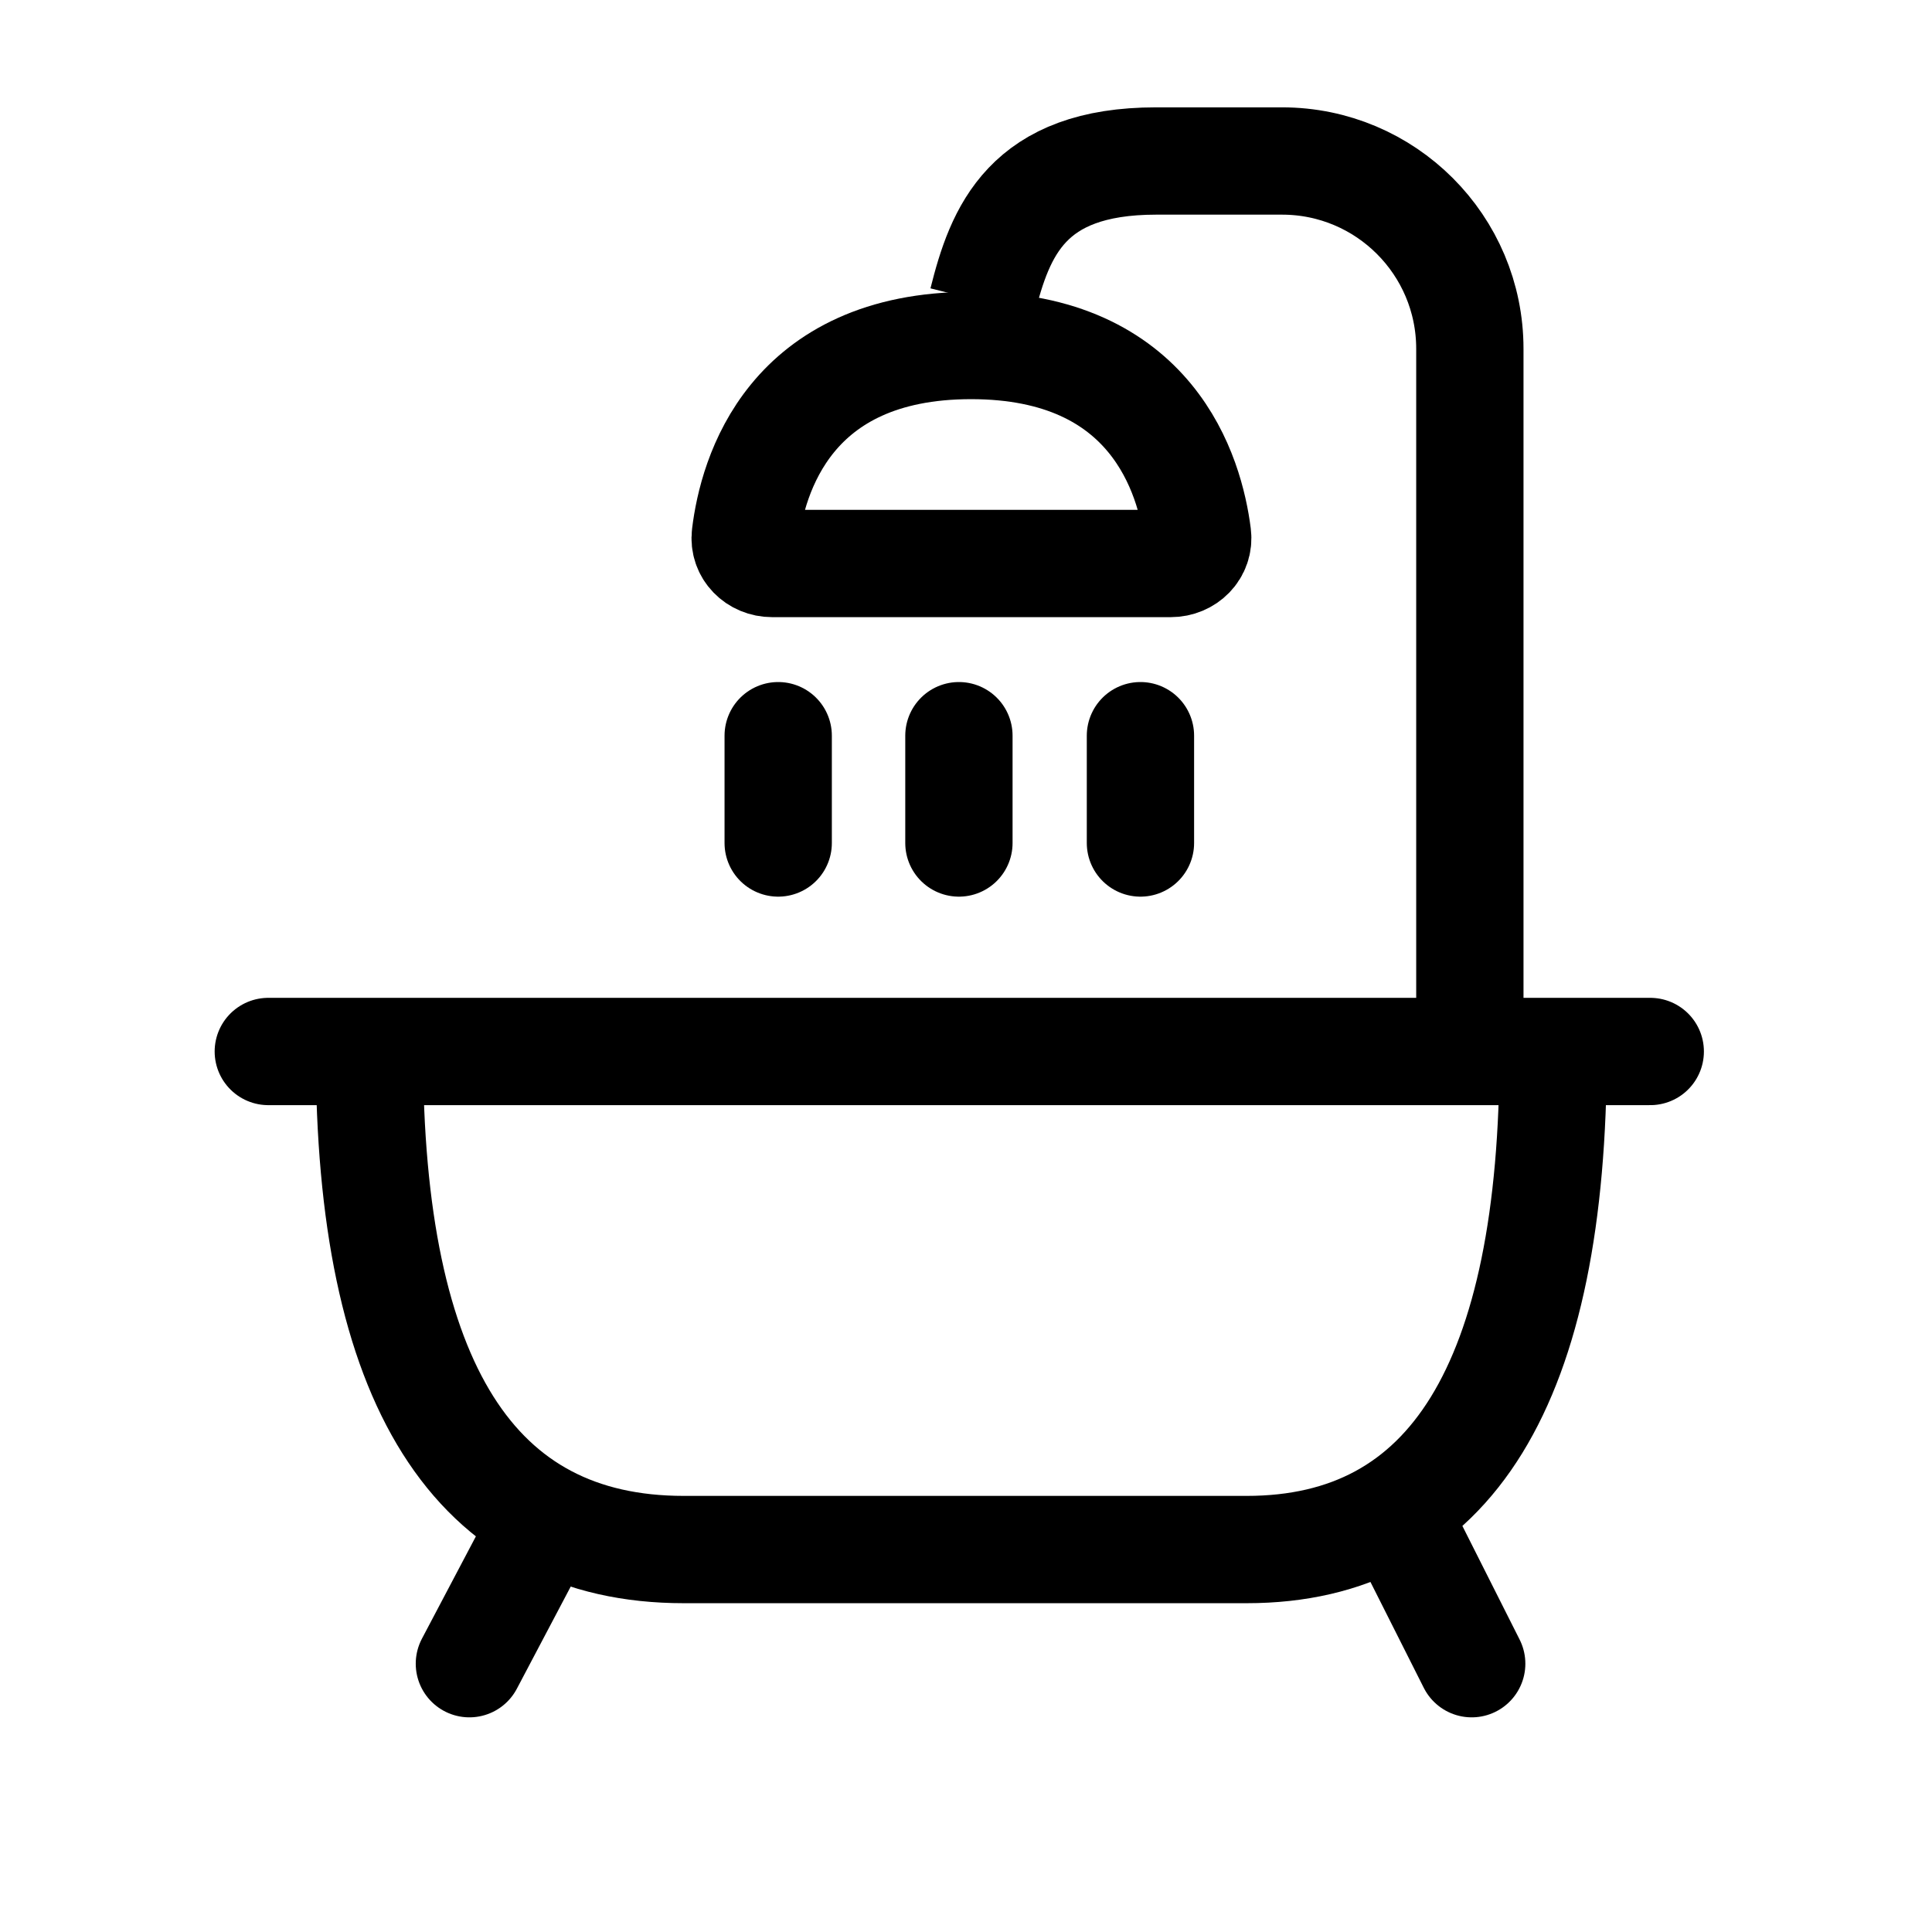 <svg width="24" height="24" viewBox="0 0 24 24" fill="none" xmlns="http://www.w3.org/2000/svg">
<g id="msg_emoji_bath">
<path id="Path" d="M4.589 13.062C4.589 17.187 5.89 19.249 8.493 19.249C10.945 19.249 12.633 19.249 15.487 19.249C18.025 19.249 19.294 17.187 19.294 13.062" stroke="black" stroke-width="1.333"/>
<path id="Path 2" d="M18.259 12.88V4.333C18.259 3.045 17.215 2 15.926 2C15.42 2 14.88 2 14.361 2C12.756 2 12.423 2.874 12.205 3.744" stroke="black" stroke-width="1.333"/>
<path id="Path 3" fill-rule="evenodd" clip-rule="evenodd" d="M9.259 6.647C9.235 6.844 9.394 7 9.592 7H14.543C14.741 7 14.901 6.843 14.876 6.646C14.783 5.912 14.322 4.292 12.063 4.292C9.802 4.292 9.348 5.914 9.259 6.647Z" stroke="black" stroke-width="1.333"/>
<path id="Path 4" d="M6.746 18.932L5.831 20.667" stroke="black" stroke-width="1.333" stroke-linecap="round"/>
<path id="Path 4 Copy" d="M17.552 19.218L18.282 20.667" stroke="black" stroke-width="1.333" stroke-linecap="round"/>
<path id="Path 291" d="M3.333 13.062H20.5" stroke="black" stroke-width="1.333" stroke-linecap="round"/>
<path id="Path 292" d="M9.667 10.472V9.139" stroke="black" stroke-width="1.333" stroke-linecap="round"/>
<path id="Path 292 Copy" d="M11.912 10.472V9.139" stroke="black" stroke-width="1.333" stroke-linecap="round"/>
<path id="Path 292 Copy 2" d="M14.167 10.472V9.139" stroke="black" stroke-width="1.333" stroke-linecap="round"/>
</g>
</svg>
